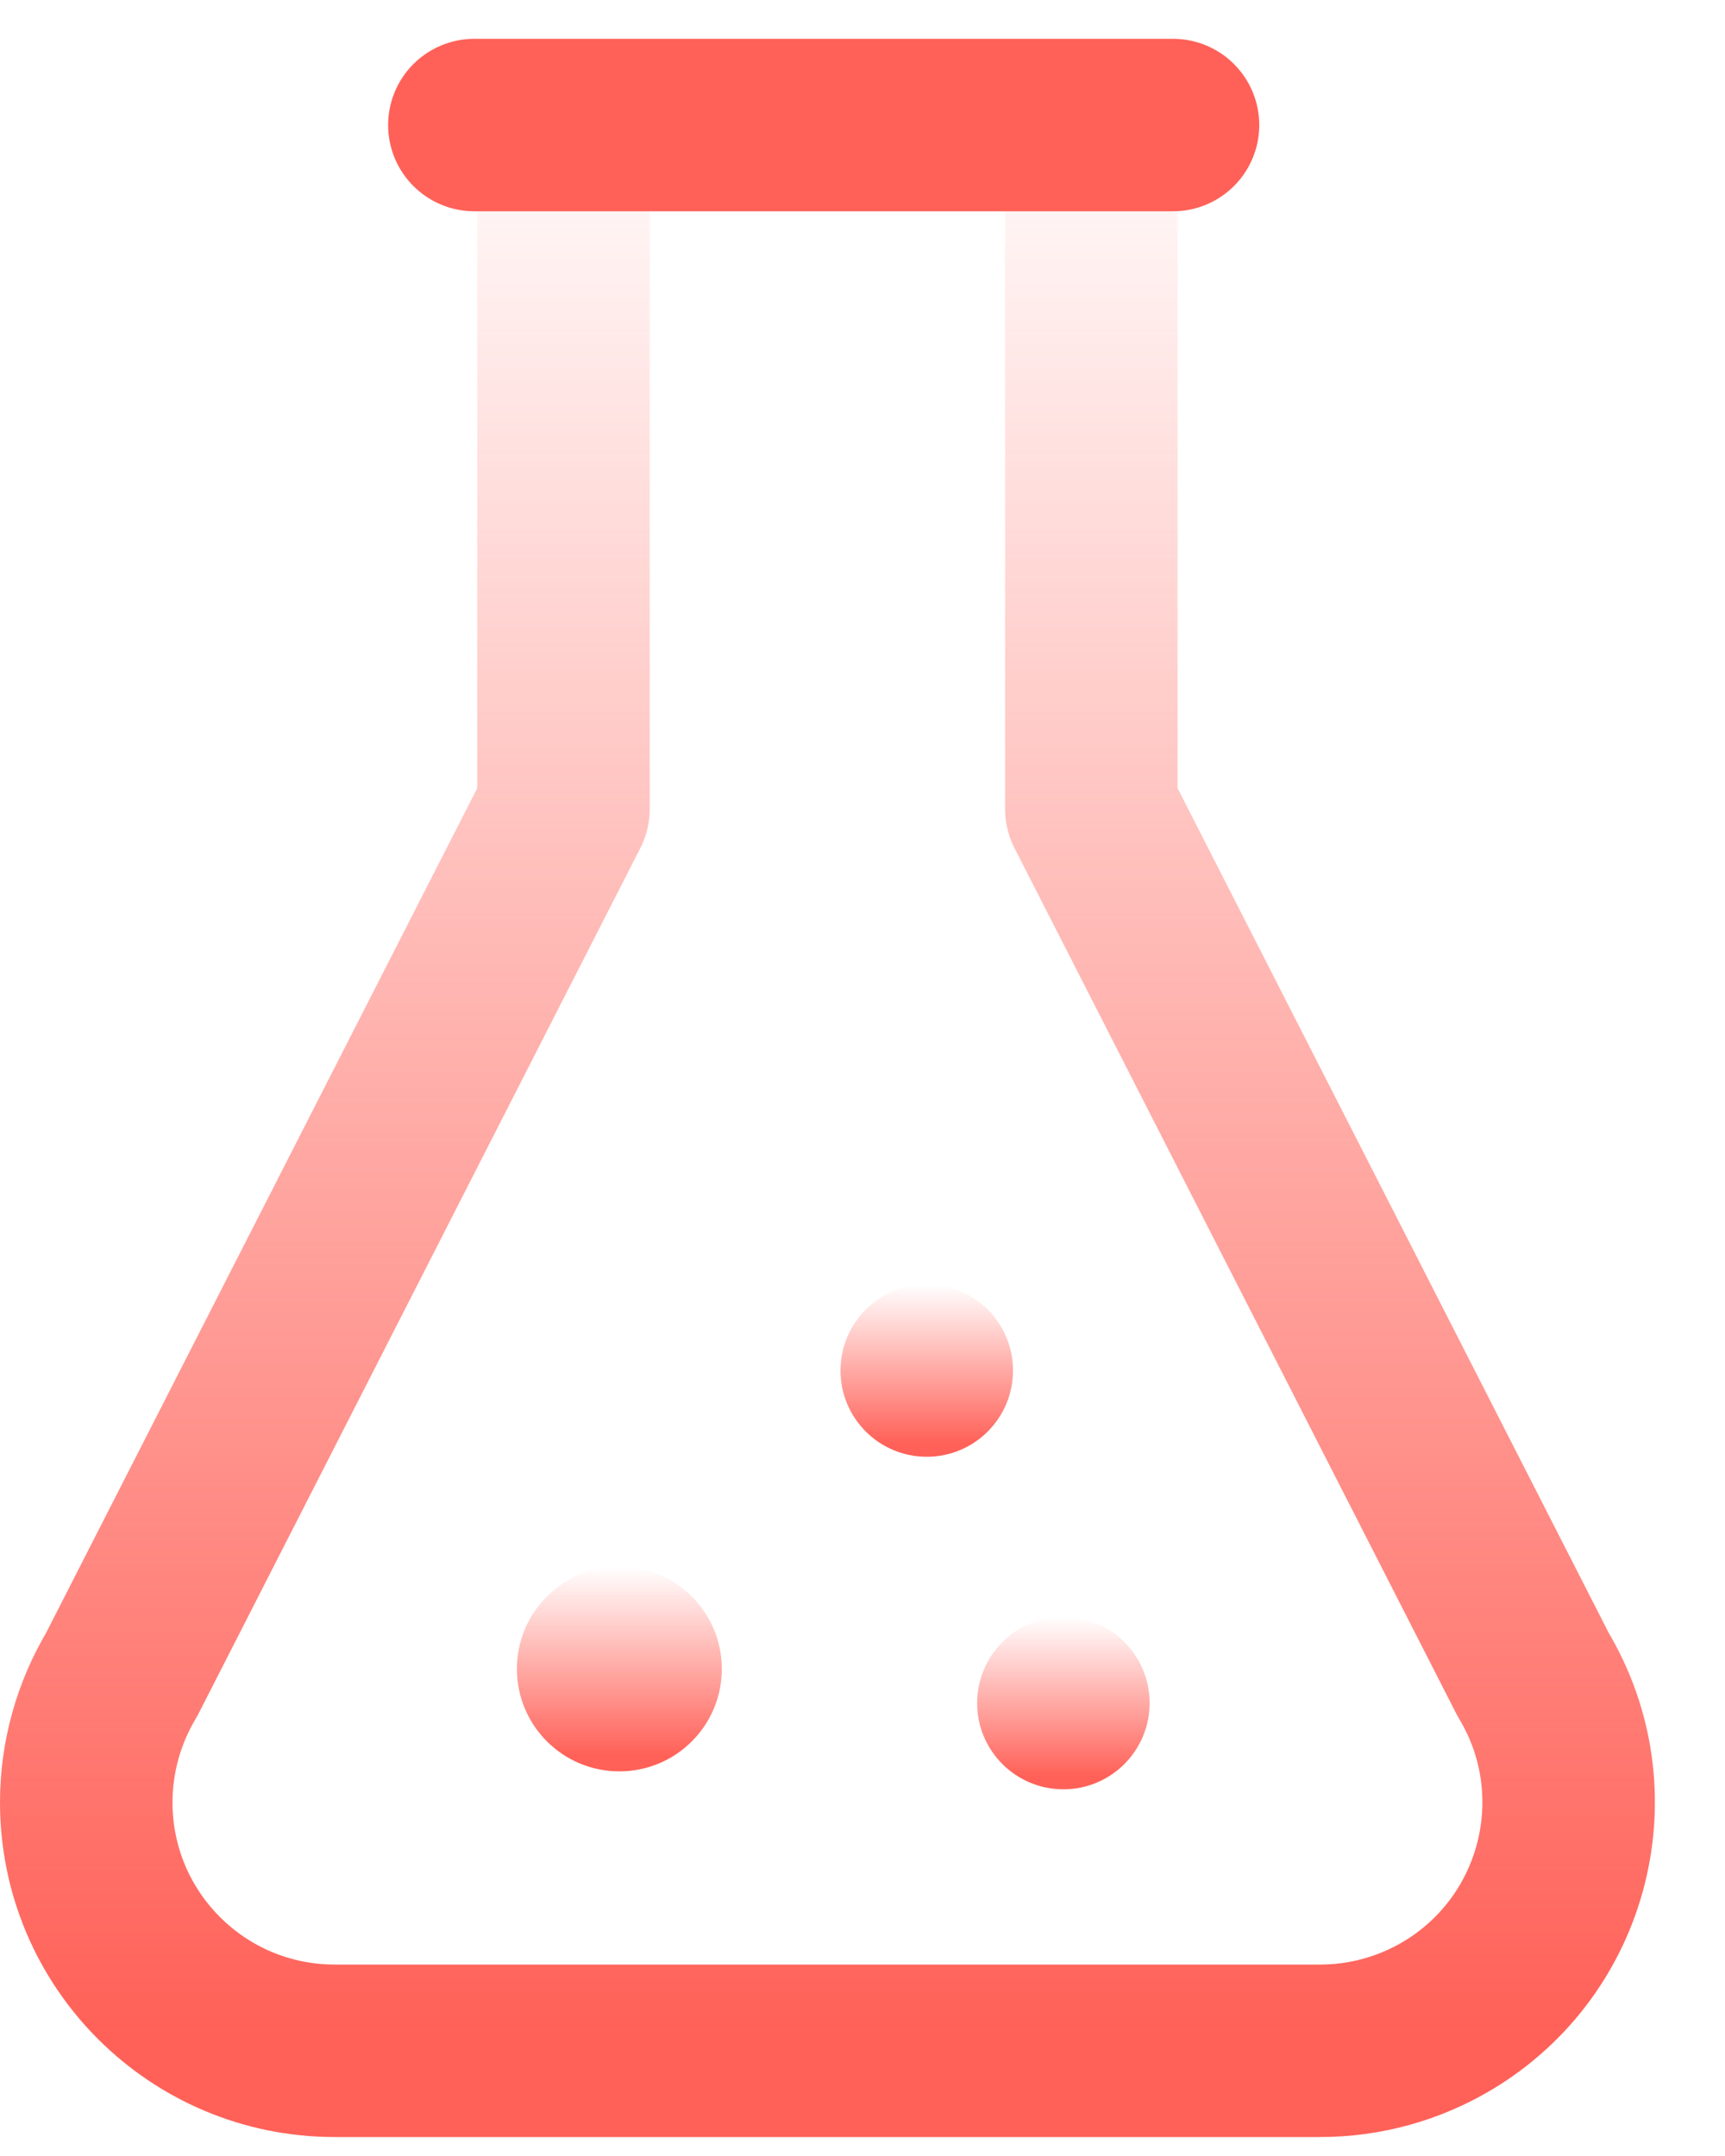 <?xml version="1.0" encoding="UTF-8"?>
<svg width="20px" height="25px" viewBox="0 0 20 25" version="1.1" xmlns="http://www.w3.org/2000/svg" xmlns:xlink="http://www.w3.org/1999/xlink">
    <!-- Generator: Sketch 61.1 (89650) - https://sketch.com -->
    <title>Group</title>
    <desc>Created with Sketch.</desc>
    <defs>
        <linearGradient x1="58.259%" y1="92.227%" x2="58.259%" y2="0%" id="linearGradient-1">
            <stop stop-color="#FF6158" offset="0%"></stop>
            <stop stop-color="#FF6158" stop-opacity="0" offset="100%"></stop>
        </linearGradient>
        <linearGradient x1="68.394%" y1="-39.782%" x2="68.394%" y2="100%" id="linearGradient-2">
            <stop stop-color="#FFFFFF" stop-opacity="0" offset="0%"></stop>
            <stop stop-color="#FF6158" stop-opacity="0" offset="22.632%"></stop>
            <stop stop-color="#FF6158" offset="100%"></stop>
        </linearGradient>
    </defs>
    <g id="Symbols" stroke="none" stroke-width="1" fill="none" fill-rule="evenodd">
        <g id="Atoms-/-Logos-/-Icon-/-Pharmlab" transform="translate(-7, -4)">
            <g id="Group" transform="translate(8, 5)">
                <circle id="Oval" fill="url(#linearGradient-1)" cx="6.181" cy="18.352" r="1.188"></circle>
                <circle id="Oval-Copy-3" fill="url(#linearGradient-1)" cx="9.745" cy="14.892" r="1"></circle>
                <circle id="Oval-Copy-4" fill="url(#linearGradient-1)" cx="11.329" cy="18.748" r="1"></circle>
                <path d="M11.653,1.435 L11.653,8.38 L16.776,18.418 C17.595,19.782 17.152,21.551 15.788,22.37 C15.341,22.638 14.829,22.78 14.307,22.78 L2.88,22.78 C1.289,22.78 1.77635684e-15,21.491 1.77635684e-15,19.9 C1.77635684e-15,19.378 0.142,18.866 0.41,18.418 L5.533,8.38 L5.533,1.435" id="Path" stroke="url(#linearGradient-2)" stroke-width="2" stroke-linejoin="round"></path>
                <line x1="4.5" y1="0.45" x2="12.6" y2="0.45" id="Line-6" stroke="#FF6158" stroke-width="2" stroke-linecap="round" stroke-linejoin="round"></line>
            </g>
        </g>
    </g>
</svg>